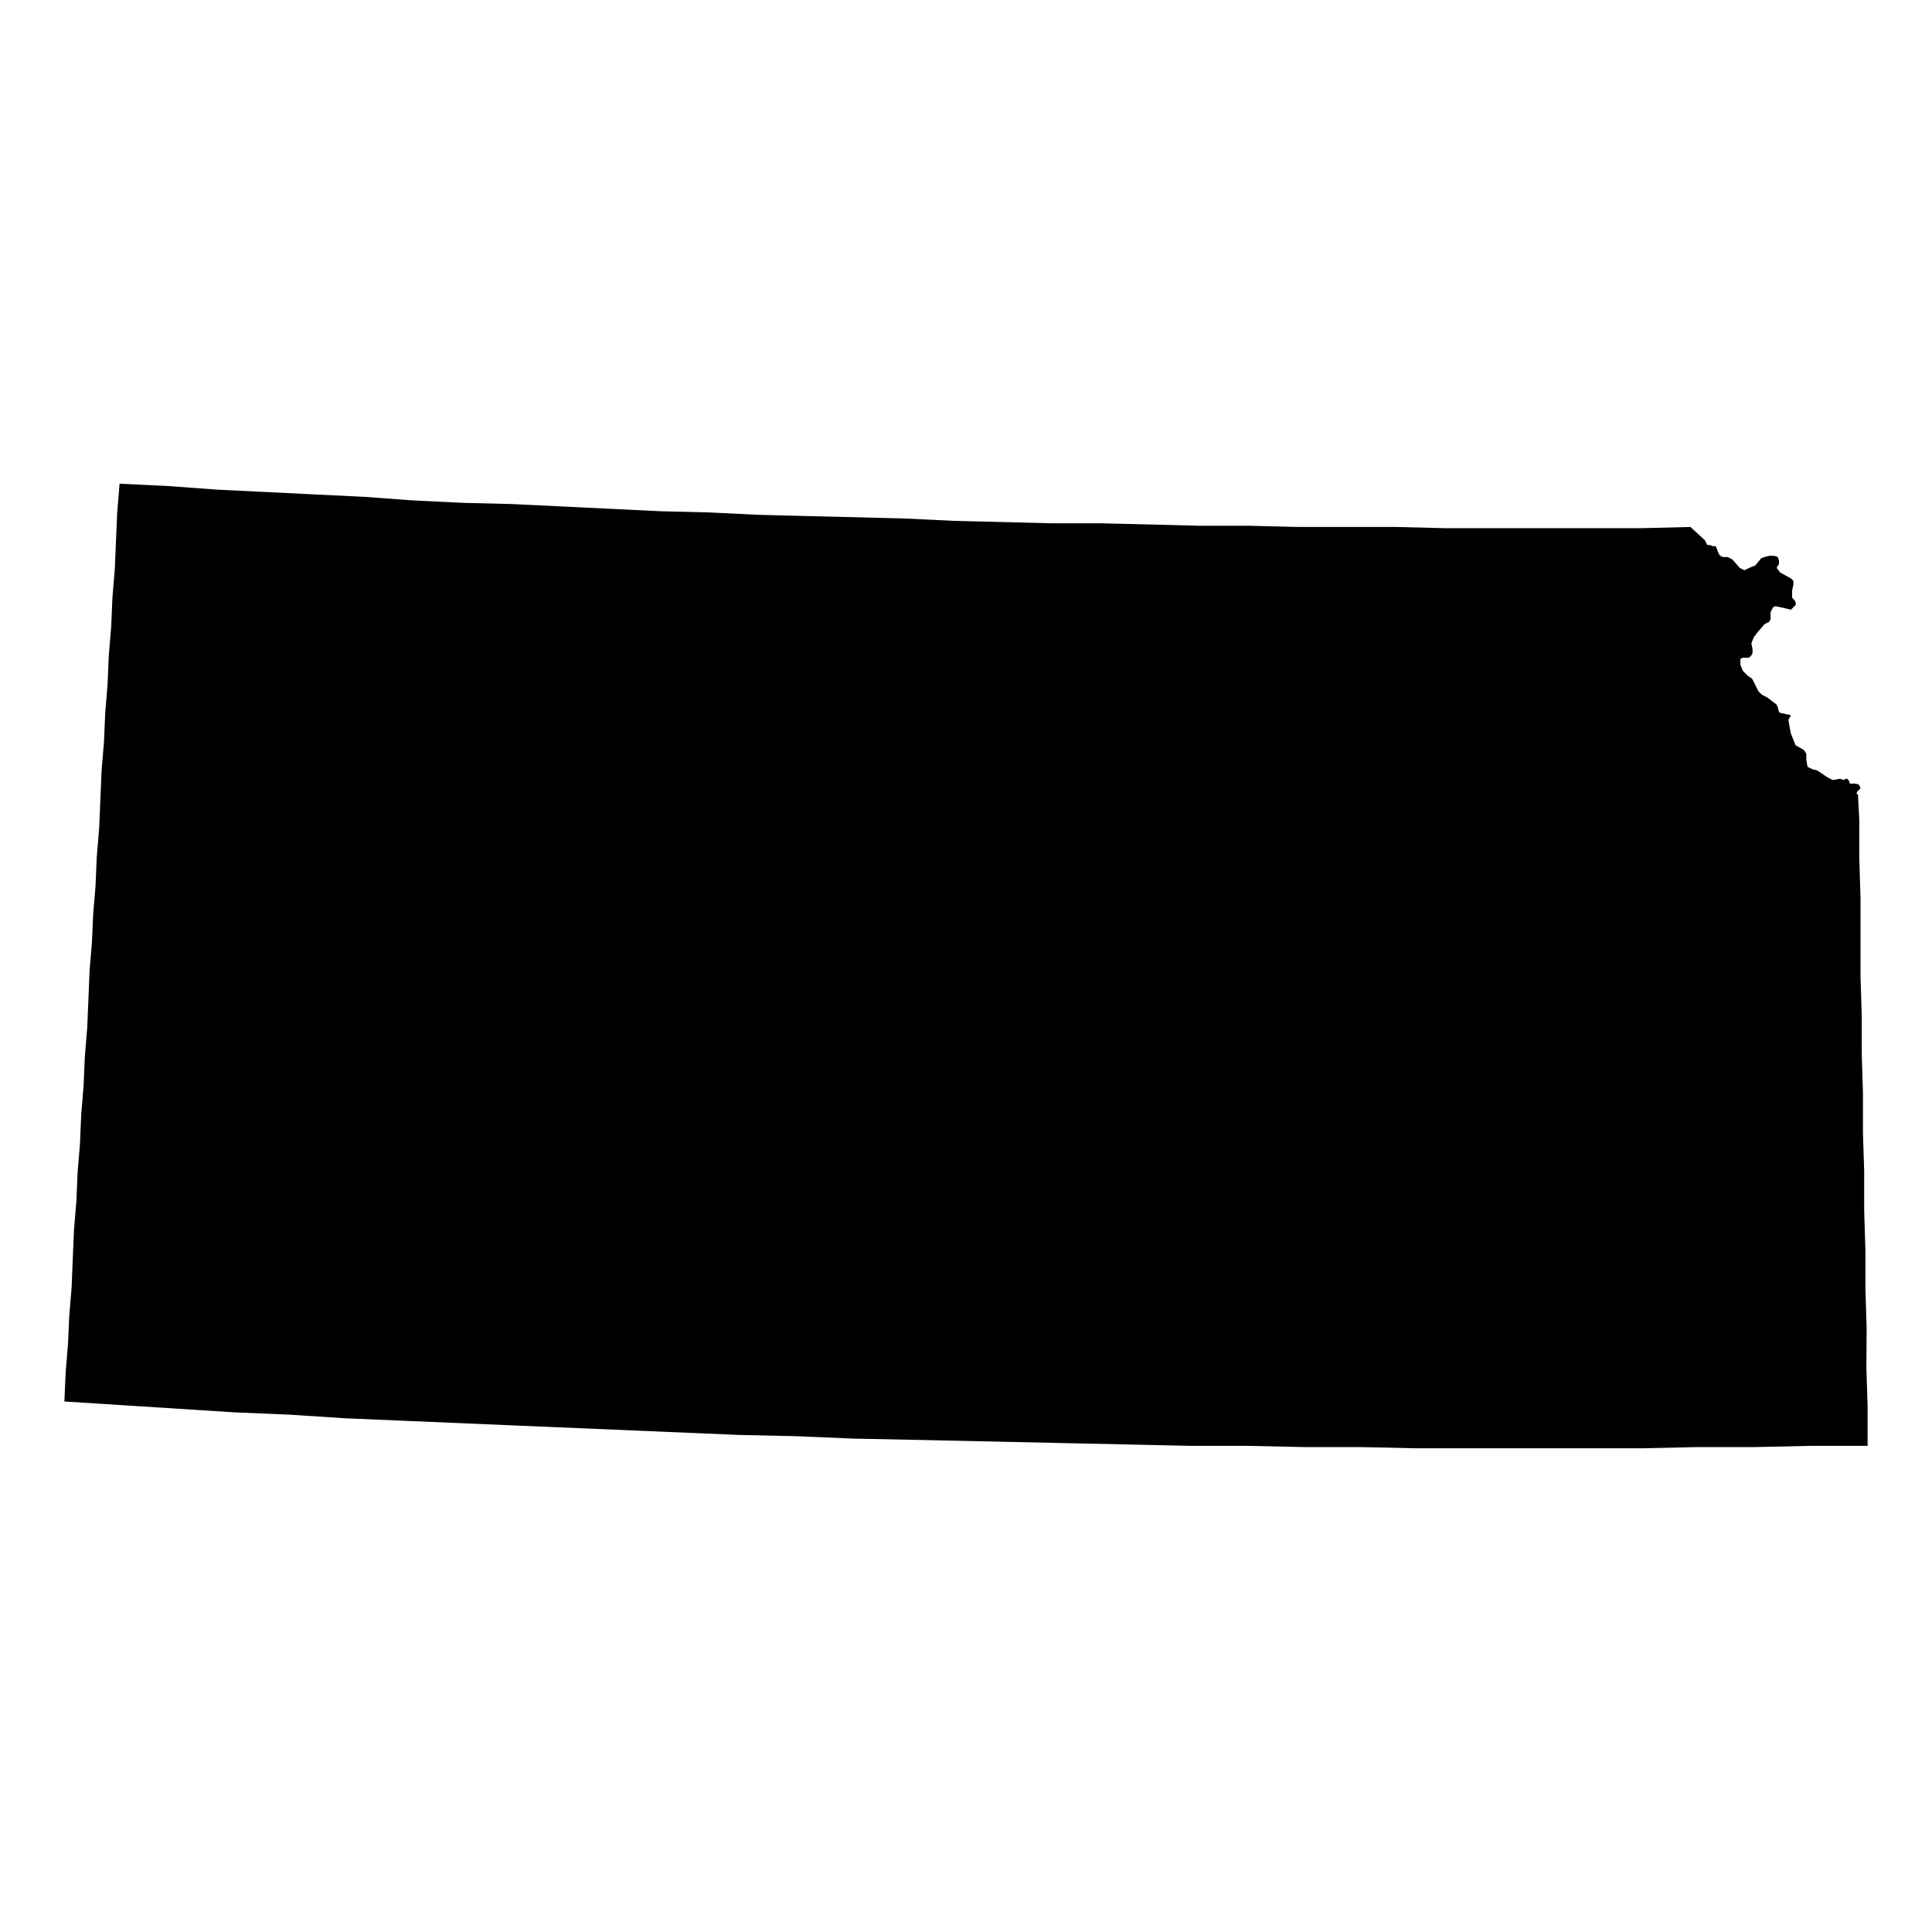 <?xml version="1.0"?><svg xmlns="http://www.w3.org/2000/svg"  viewBox="0 0 30 30" width="60px" height="60px">    <path d="M28.981,21.24L29,21.836v0.615h-0.876l-0.876,0.019h-0.876l-0.875,0.019h-0.876h-0.876h-0.876h-0.876 L21.12,22.47h-0.876l-0.876-0.019h-0.876l-0.876-0.019l-0.875-0.019l-0.876-0.019l-0.876-0.019l-0.876-0.019l-0.876-0.018 l-0.876-0.037l-0.875-0.019l-0.876-0.037l-0.876-0.037l-0.876-0.037l-0.876-0.037L7.11,22.097L6.235,22.06l-0.876-0.037 l-0.857-0.056L3.627,21.93l-0.876-0.056l-0.876-0.056L1,21.762l0.019-0.447l0.037-0.447l0.019-0.428l0.037-0.447l0.018-0.447 l0.019-0.447l0.037-0.447l0.019-0.447l0.037-0.447l0.019-0.447l0.037-0.447l0.019-0.447l0.037-0.447l0.019-0.447l0.018-0.448 l0.037-0.447l0.019-0.428l0.037-0.447l0.019-0.447l0.037-0.447l0.019-0.447l0.019-0.447l0.037-0.447l0.019-0.447l0.037-0.447 l0.019-0.447l0.037-0.447l0.019-0.447l0.037-0.447l0.019-0.447L1.82,7.958l0.037-0.447l0.764,0.037l0.764,0.056l0.764,0.037 l0.745,0.037l0.764,0.037l0.764,0.056l0.764,0.037l0.764,0.019l0.764,0.037l0.764,0.037l0.764,0.037l0.764,0.019l0.764,0.037 l0.745,0.019l0.764,0.019l0.764,0.019l0.764,0.037l0.764,0.019l0.764,0.019h0.764l0.764,0.019l0.764,0.019h0.764l0.764,0.019h0.764 h0.764l0.764,0.019h0.764h0.764h0.745h0.764l0.764-0.019l0.224,0.205l0.037,0.075h0.037l0.056,0.019h0.037l0.019,0.037l0.019,0.056 l0.019,0.037l0.019,0.019l0.037,0.019h0.075l0.037,0.019l0.037,0.019l0.112,0.13l0.074,0.037l0.075-0.037l0.093-0.037l0.093-0.112 L27.4,8.649l0.075-0.019h0.074l0.056,0.019l0.019,0.056V8.76l-0.037,0.056l0.056,0.074l0.168,0.093l0.037,0.037v0.056L27.828,9.17 v0.056v0.056l0.037,0.037l0.019,0.037v0.037L27.81,9.468l-0.075-0.019l-0.167-0.037l-0.037,0.019l-0.019,0.037l-0.019,0.037v0.112 l-0.019,0.037l-0.037,0.019L27.4,9.692l-0.112,0.13l-0.056,0.075L27.195,9.99l0.019,0.093v0.056l-0.019,0.037l-0.037,0.037h-0.093 l-0.04,0.017v0.093l0.037,0.093l0.074,0.075l0.056,0.037l0.019,0.019l0.093,0.186l0.037,0.037l0.019,0.019l0.075,0.037l0.149,0.112 l0.019,0.037l0.019,0.075l0.019,0.019l0.168,0.037L27.77,11.18l0.037,0.205l0.074,0.186l0.13,0.075l0.037,0.056v0.093l0.019,0.112 l0.075,0.037l0.075,0.019l0.167,0.112l0.075,0.037l0.112-0.019l0.056,0.019l0.037-0.019h0.019l0.019,0.019l0.019,0.037v0.019h0.093 l0.056,0.019l0.019,0.056l-0.056,0.056v0.019v0.019h0.019v0.037l0.019,0.354v0.596l0.019,0.615v0.596v0.615l0.019,0.615v0.596 l0.019,0.615v0.615l0.019,0.596V18.8l0.019,0.615v0.596l0.019,0.615L28.981,21.24L28.981,21.24L28.981,21.24z"/></svg>